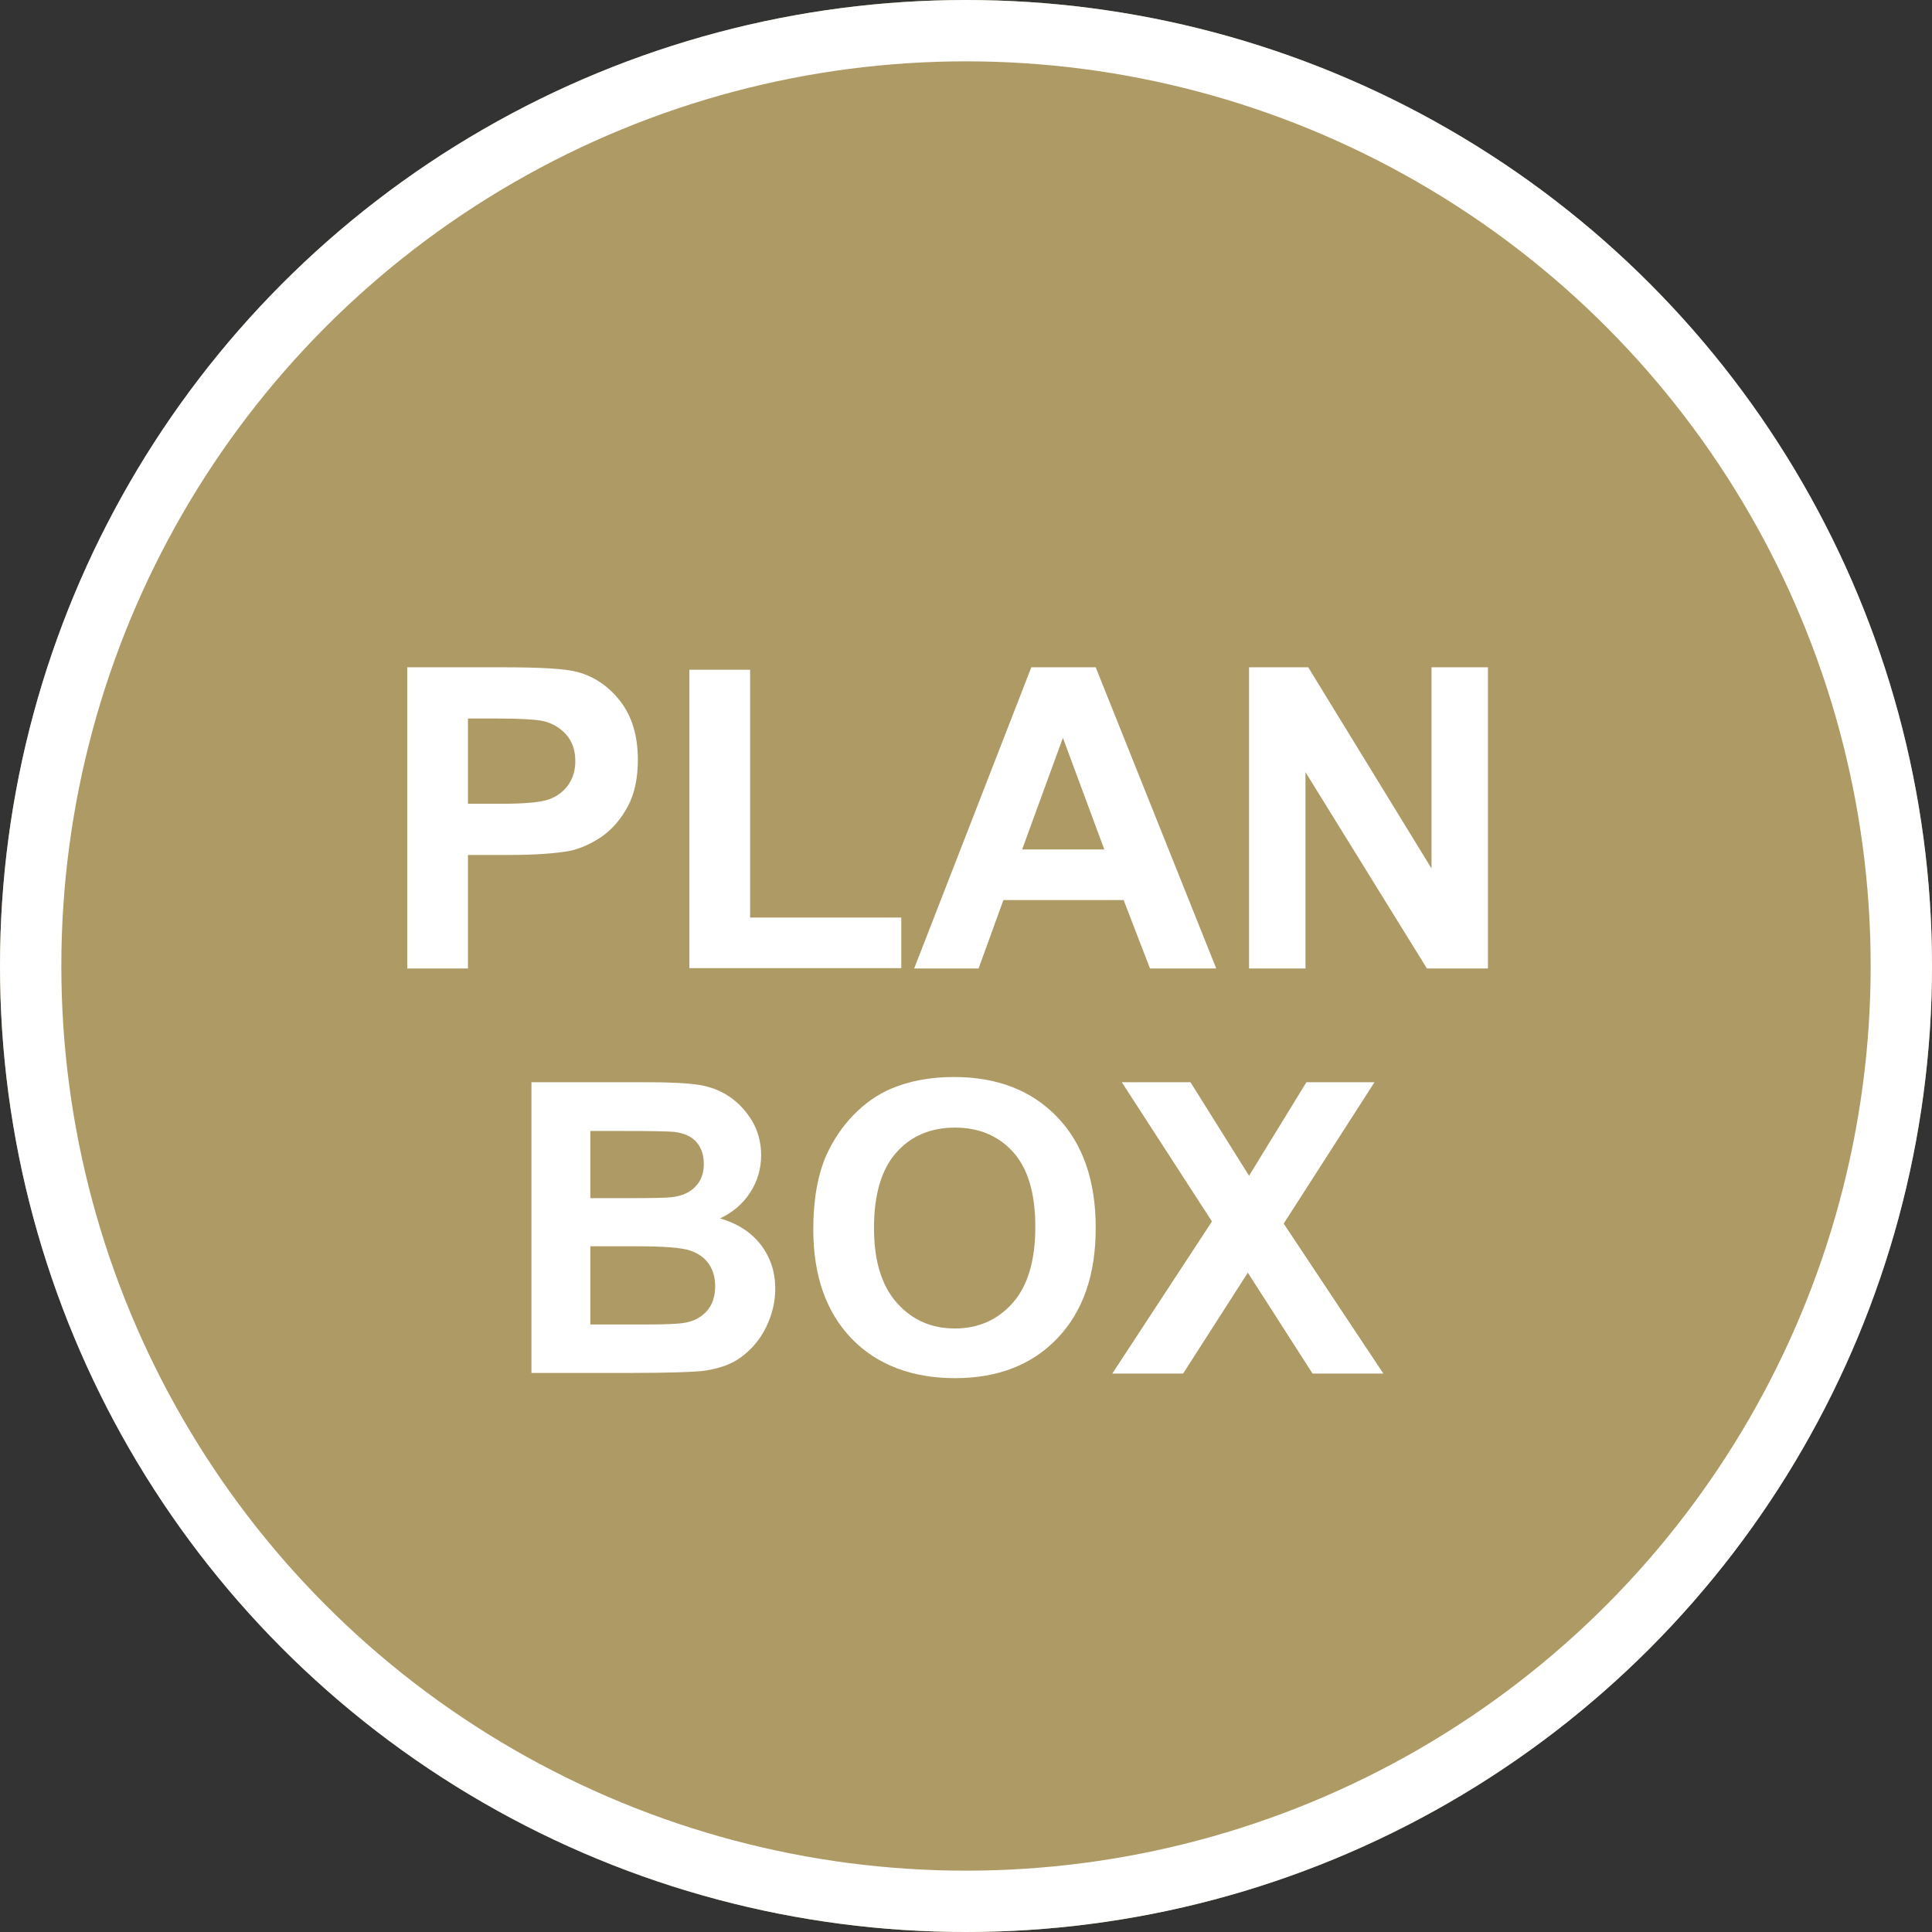 <?xml version="1.0" encoding="UTF-8"?>
<svg id="_レイヤー_2" data-name="レイヤー 2" xmlns="http://www.w3.org/2000/svg" viewBox="0 0 63 63">
  <rect x="0" y="0" width="63" height="63" fill="#333333" stroke="none"/>
  <defs>
    <style>
      .cls-1 {
        fill: #fff;
      }

      .cls-2 {
        fill: #ae9a65;
      }

      .cls-3 {
        fill: none;
        stroke: #fff;
        stroke-width: 2px;
      }
    </style>
  </defs>
  <g id="_レイヤー_1-2" data-name="レイヤー 1">
    <g id="_グループ_50" data-name="グループ 50">
      <g id="_楕円形_2" data-name="楕円形 2">
        <circle class="cls-2" cx="31.5" cy="31.5" r="31.5"/>
        <circle class="cls-3" cx="31.5" cy="31.5" r="30.5"/>
      </g>
      <g>
        <path class="cls-1" d="m13.28,31.58v-9.82h3.18c1.21,0,1.99.05,2.36.15.56.15,1.03.47,1.41.96.38.49.57,1.13.57,1.91,0,.6-.11,1.11-.33,1.52s-.5.73-.83.97c-.34.23-.68.39-1.03.47-.47.09-1.16.14-2.06.14h-1.29v3.7h-1.98Zm1.98-8.16v2.79h1.09c.78,0,1.3-.05,1.57-.15.26-.1.47-.26.62-.48.15-.22.22-.47.22-.76,0-.36-.1-.65-.31-.88-.21-.23-.48-.38-.8-.44-.24-.04-.71-.07-1.43-.07h-.96Z"/>
        <path class="cls-1" d="m22.48,31.58v-9.74h1.98v8.08h4.93v1.65h-6.91Z"/>
        <path class="cls-1" d="m39.66,31.58h-2.16l-.86-2.23h-3.92l-.81,2.23h-2.1l3.82-9.82h2.1l3.93,9.82Zm-3.65-3.88l-1.35-3.64-1.33,3.64h2.68Z"/>
        <path class="cls-1" d="m40.73,31.58v-9.82h1.93l4.02,6.56v-6.56h1.84v9.82h-1.99l-3.96-6.4v6.4h-1.84Z"/>
        <path class="cls-1" d="m17.33,35.29h3.8c.75,0,1.31.03,1.68.09.37.06.7.19.99.39.29.2.53.46.73.79.19.33.29.7.29,1.11,0,.44-.12.85-.36,1.22-.24.37-.57.65-.98.84.58.17,1.02.46,1.33.86.31.41.47.88.47,1.43,0,.43-.1.85-.3,1.26s-.48.73-.82.98-.78.39-1.29.45c-.32.03-1.09.06-2.31.06h-3.23v-9.5Zm1.92,1.58v2.2h1.26c.75,0,1.21-.01,1.39-.03.33-.04.59-.15.77-.34.19-.19.28-.44.28-.74s-.08-.53-.24-.72c-.16-.18-.4-.29-.72-.33-.19-.02-.74-.03-1.64-.03h-1.1Zm0,3.78v2.54h1.78c.69,0,1.13-.02,1.32-.06.28-.05.52-.18.7-.38.18-.2.27-.47.27-.81,0-.29-.07-.53-.21-.73-.14-.2-.34-.34-.6-.43-.26-.09-.83-.14-1.7-.14h-1.55Z"/>
        <path class="cls-1" d="m26.52,40.1c0-.97.14-1.78.43-2.44.22-.48.51-.92.88-1.3s.78-.67,1.23-.86c.59-.25,1.27-.38,2.05-.38,1.4,0,2.52.43,3.36,1.3s1.26,2.08,1.26,3.62-.42,2.73-1.25,3.6c-.83.87-1.95,1.3-3.34,1.3s-2.54-.43-3.37-1.29-1.25-2.05-1.25-3.56Zm1.98-.06c0,1.08.25,1.89.75,2.45.5.56,1.13.83,1.89.83s1.39-.28,1.88-.83.74-1.38.74-2.48-.24-1.9-.72-2.44c-.48-.53-1.11-.8-1.9-.8s-1.43.27-1.91.81c-.48.54-.73,1.36-.73,2.45Z"/>
        <path class="cls-1" d="m36.27,44.79l3.25-4.96-2.94-4.54h2.24l1.91,3.05,1.87-3.05h2.22l-2.96,4.61,3.25,4.89h-2.31l-2.11-3.29-2.11,3.29h-2.3Z"/>
      </g>
    </g>
  </g>
</svg>
